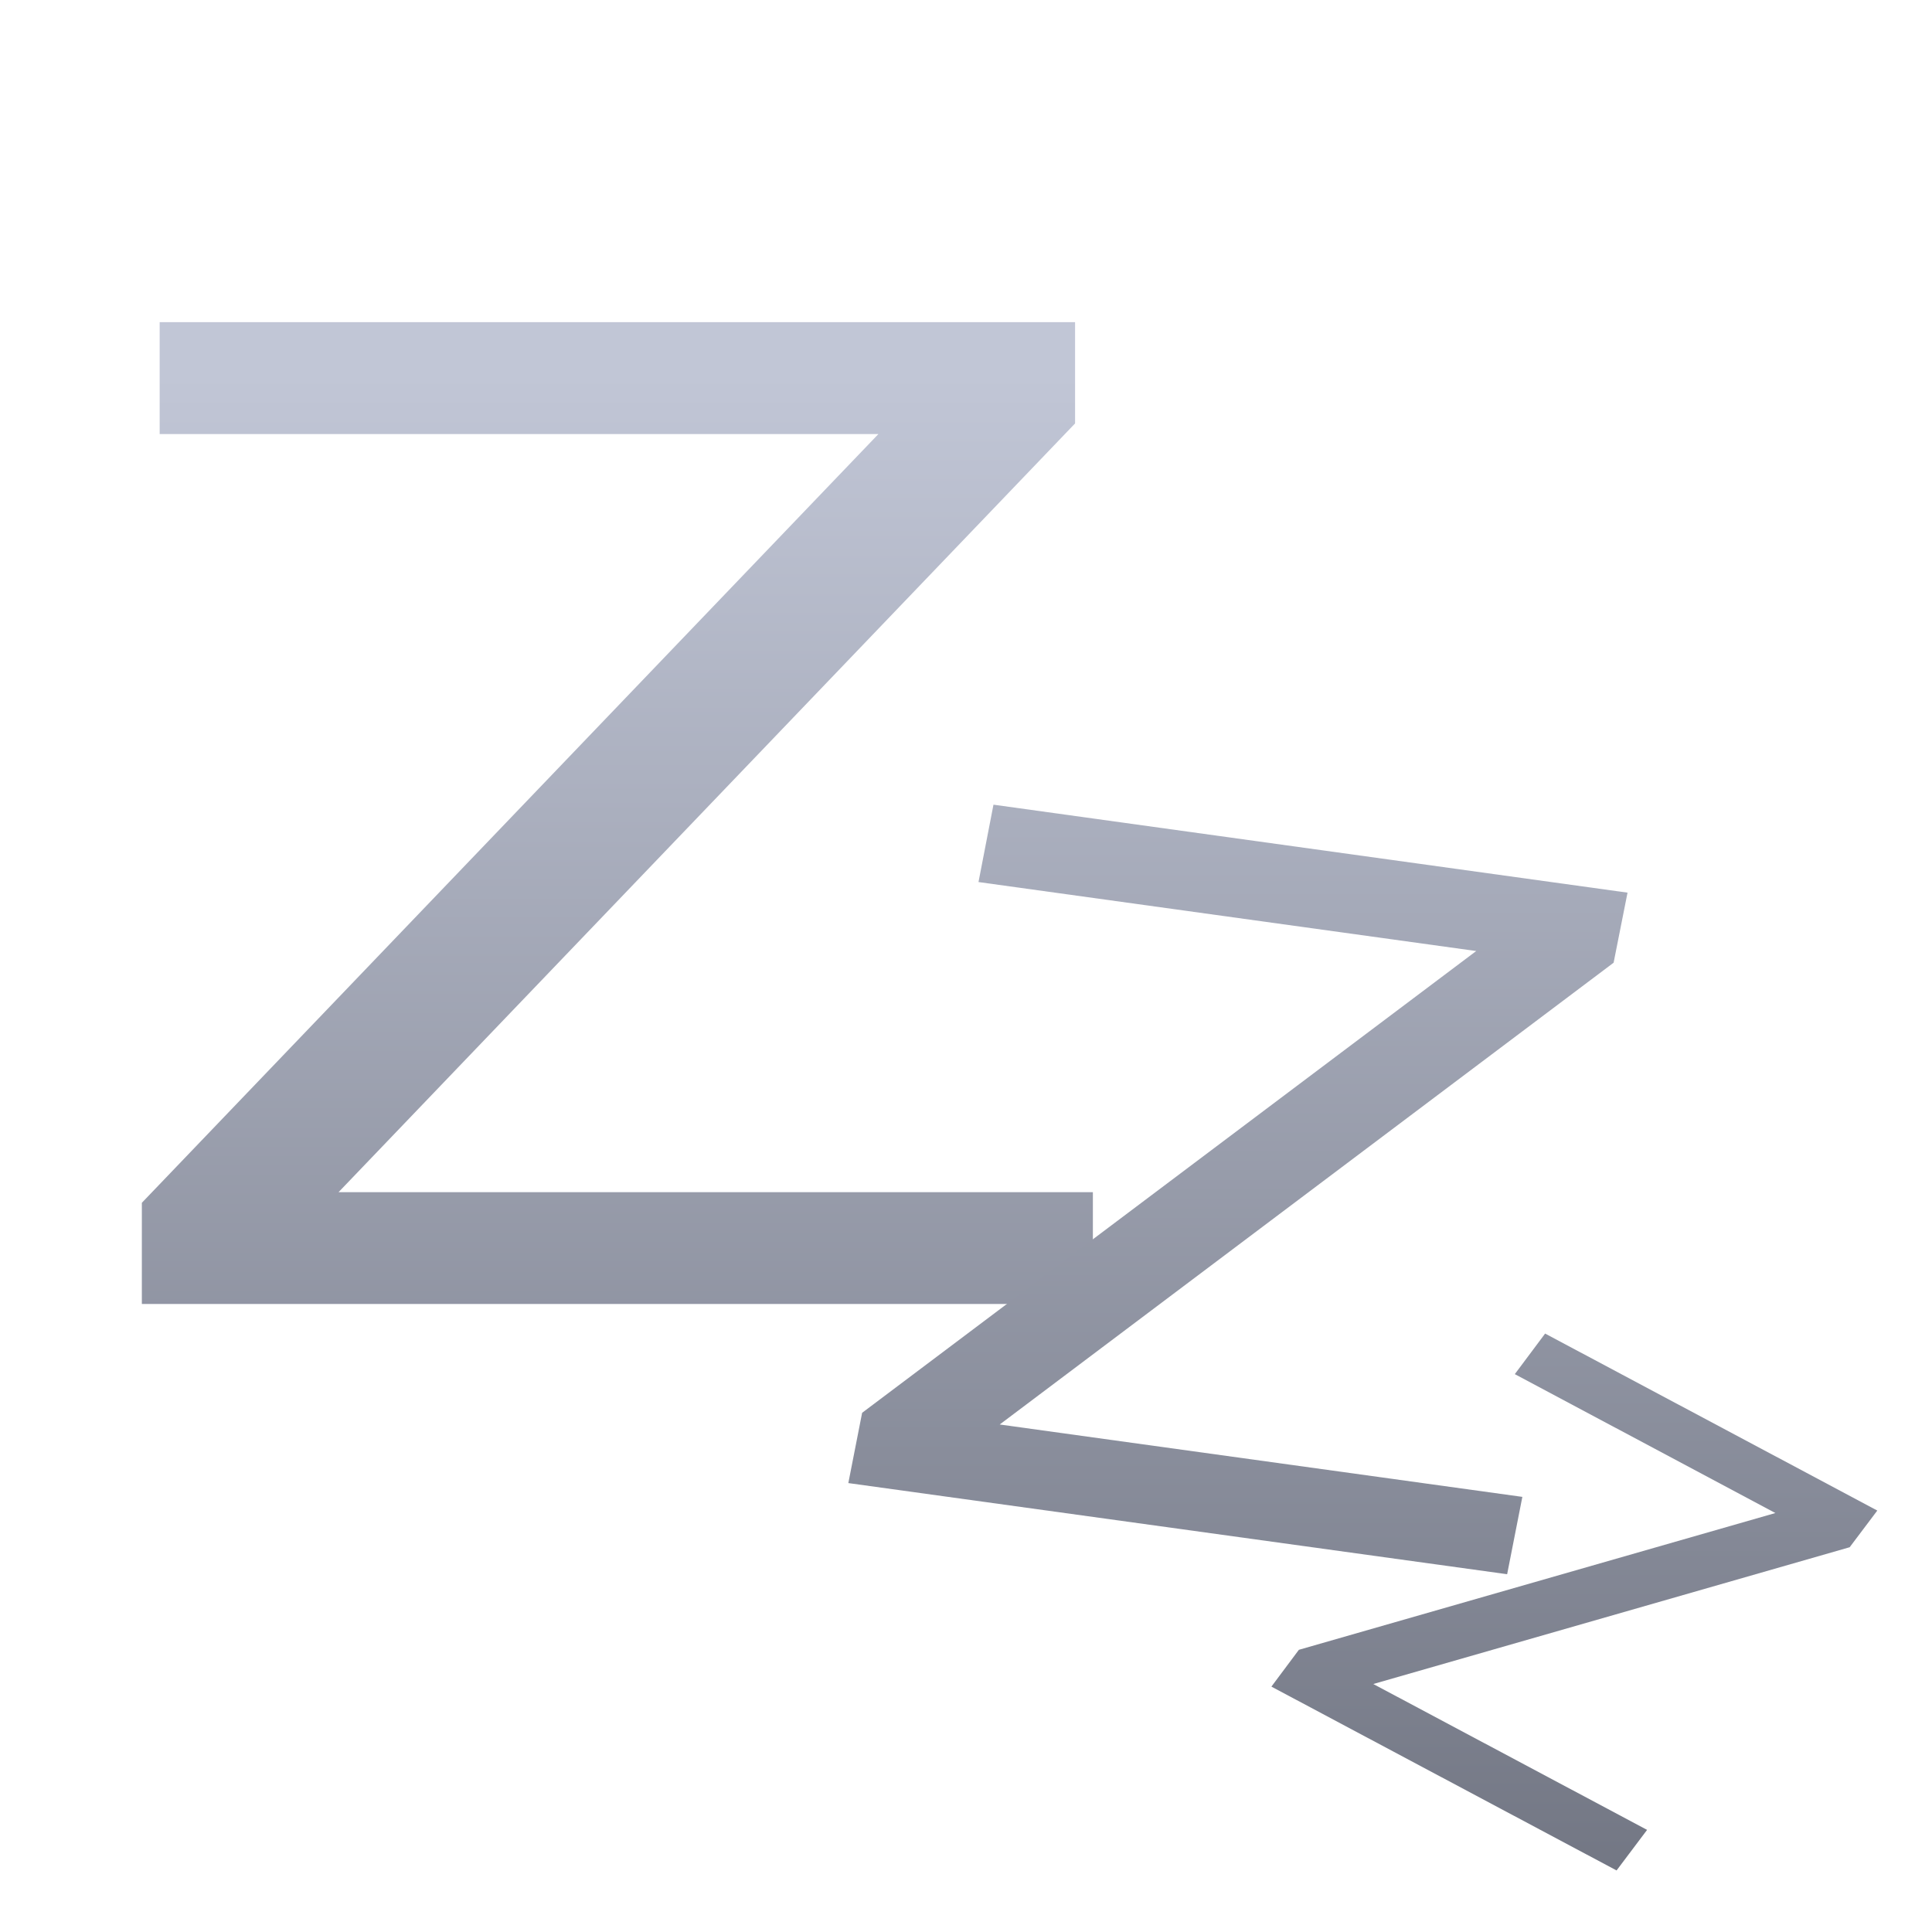 <svg xmlns="http://www.w3.org/2000/svg" xmlns:xlink="http://www.w3.org/1999/xlink" width="64" height="64" viewBox="0 0 64 64" version="1.1"><defs><linearGradient id="linear0" gradientUnits="userSpaceOnUse" x1="0" y1="0" x2="0" y2="1" gradientTransform="matrix(61.156,0,0,51.767,-0.104,12.58)"><stop offset="0" style="stop-color:#c1c6d6;stop-opacity:1;"/><stop offset="1" style="stop-color:#6f7380;stop-opacity:1;"/></linearGradient><linearGradient id="linear1" gradientUnits="userSpaceOnUse" x1="0" y1="0" x2="0" y2="1" gradientTransform="matrix(61.156,0,0,51.767,-0.104,12.58)"><stop offset="0" style="stop-color:#c1c6d6;stop-opacity:1;"/><stop offset="1" style="stop-color:#6f7380;stop-opacity:1;"/></linearGradient><linearGradient id="linear2" gradientUnits="userSpaceOnUse" x1="0" y1="0" x2="0" y2="1" gradientTransform="matrix(61.156,0,0,51.767,-0.104,12.58)"><stop offset="0" style="stop-color:#c1c6d6;stop-opacity:1;"/><stop offset="1" style="stop-color:#6f7380;stop-opacity:1;"/></linearGradient></defs><g id="surface1"><path style=" stroke:none;fill-rule:nonzero;fill:url(#linear0);" d="M 5.289 10.672 L 35.613 10.672 L 35.613 14.027 L 11.215 39.492 L 36.203 39.492 L 36.203 43.195 L 4.699 43.195 L 4.699 39.844 L 29.098 14.379 L 5.289 14.379 Z M 2.324 1.785 "/><path style=" stroke:none;fill-rule:nonzero;fill:url(#linear1);" d="M 32.91 26.656 L 53.914 29.57 L 53.453 31.891 L 33.117 47.188 L 50.43 49.586 L 49.926 52.148 L 28.102 49.129 L 28.559 46.801 L 48.902 31.504 L 32.414 29.219 Z M 32.059 20.219 "/><path style=" stroke:none;fill-rule:nonzero;fill:url(#linear2);" d="M 51.184 44.176 L 62.188 50.039 L 61.273 51.254 L 45.492 55.785 L 54.562 60.617 L 53.551 61.961 L 42.117 55.871 L 43.027 54.652 L 58.812 50.121 L 50.18 45.52 Z M 52.523 40.383 "/></g></svg>
